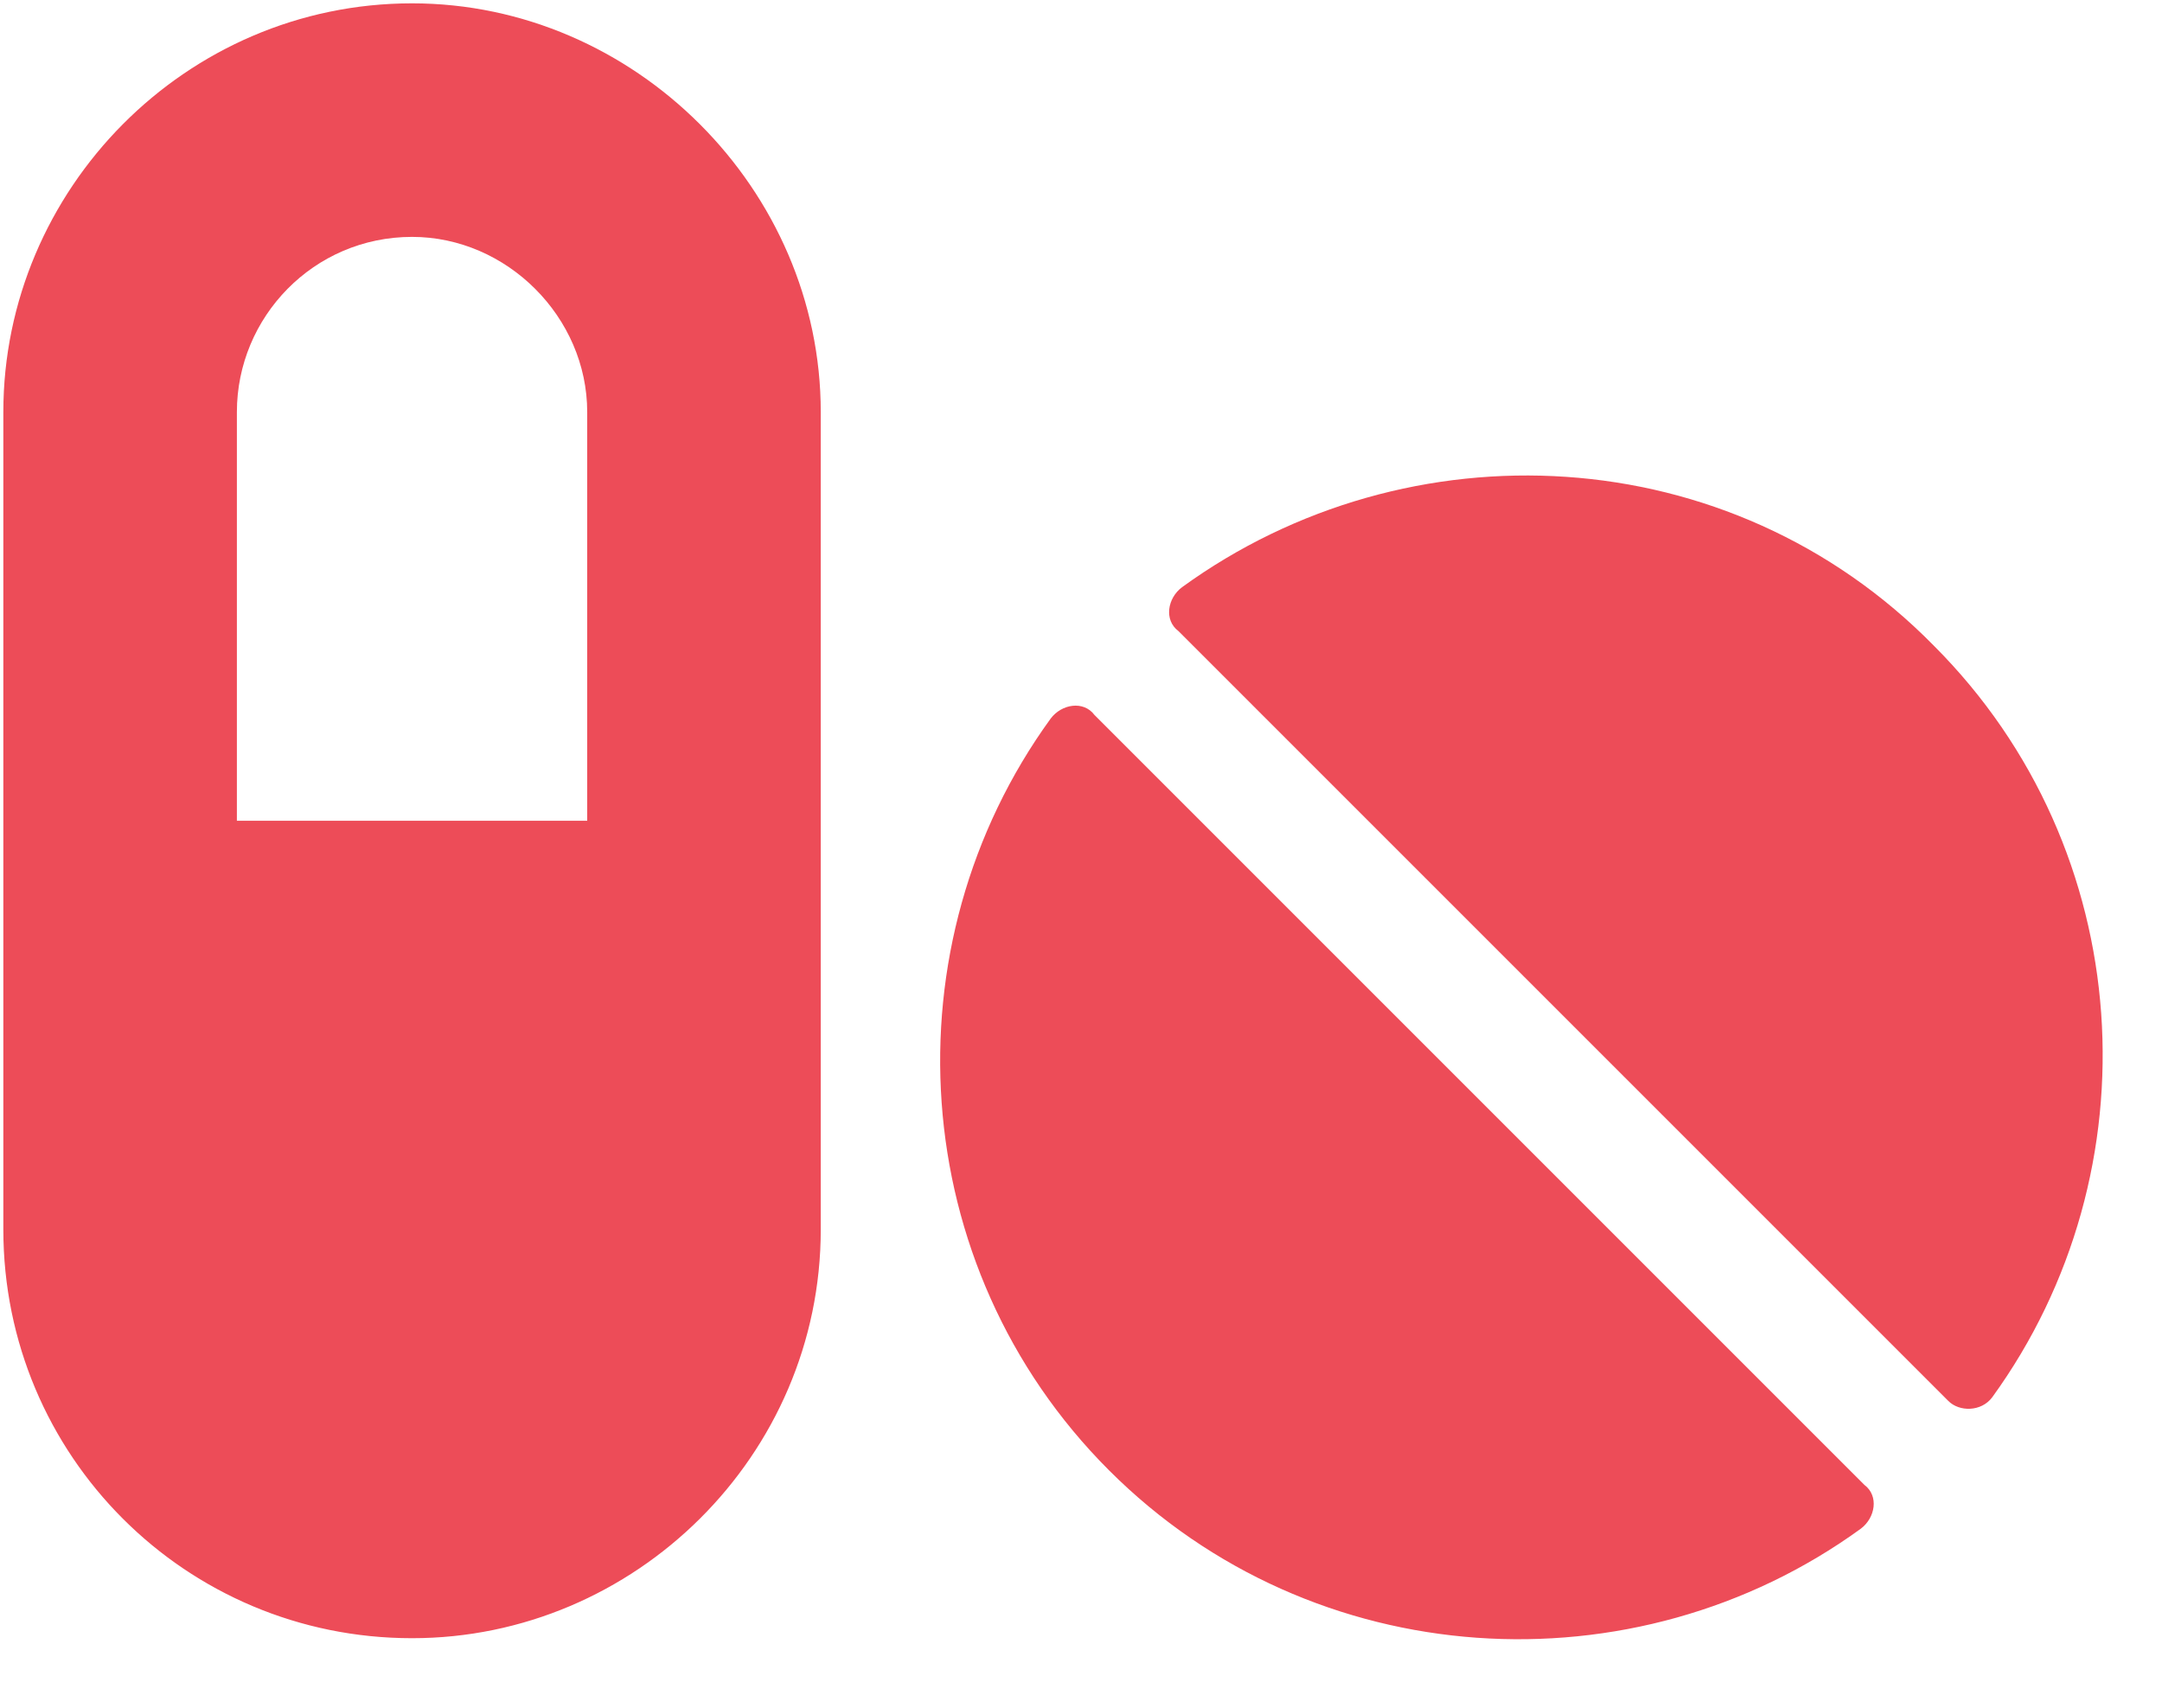 <svg width="81" height="64" viewBox="0 0 81 64" fill="none" xmlns="http://www.w3.org/2000/svg">
<path d="M15.438 0.125C6.961 0.125 0.125 7.098 0.125 15.438V46.062C0.125 54.539 6.961 61.375 15.438 61.375C23.777 61.375 30.75 54.539 30.75 46.062V15.438C30.75 7.098 23.777 0.125 15.438 0.125ZM22 30.75H8.875V15.438C8.875 11.883 11.746 8.875 15.438 8.875C18.992 8.875 22 11.883 22 15.438V30.75ZM41.004 26.785C40.594 26.238 39.773 26.375 39.363 26.922C33.211 35.398 33.895 47.43 41.551 55.086C49.207 62.742 61.238 63.426 69.715 57.273C70.262 56.863 70.398 56.043 69.852 55.633L41.004 26.785ZM72.449 24.188C64.793 16.395 52.762 15.848 44.285 22C43.738 22.41 43.602 23.23 44.148 23.641L72.996 52.488C73.406 52.898 74.227 52.898 74.637 52.352C80.789 43.875 80.106 31.844 72.449 24.188Z" fill="#ED4C58"/>
</svg>
